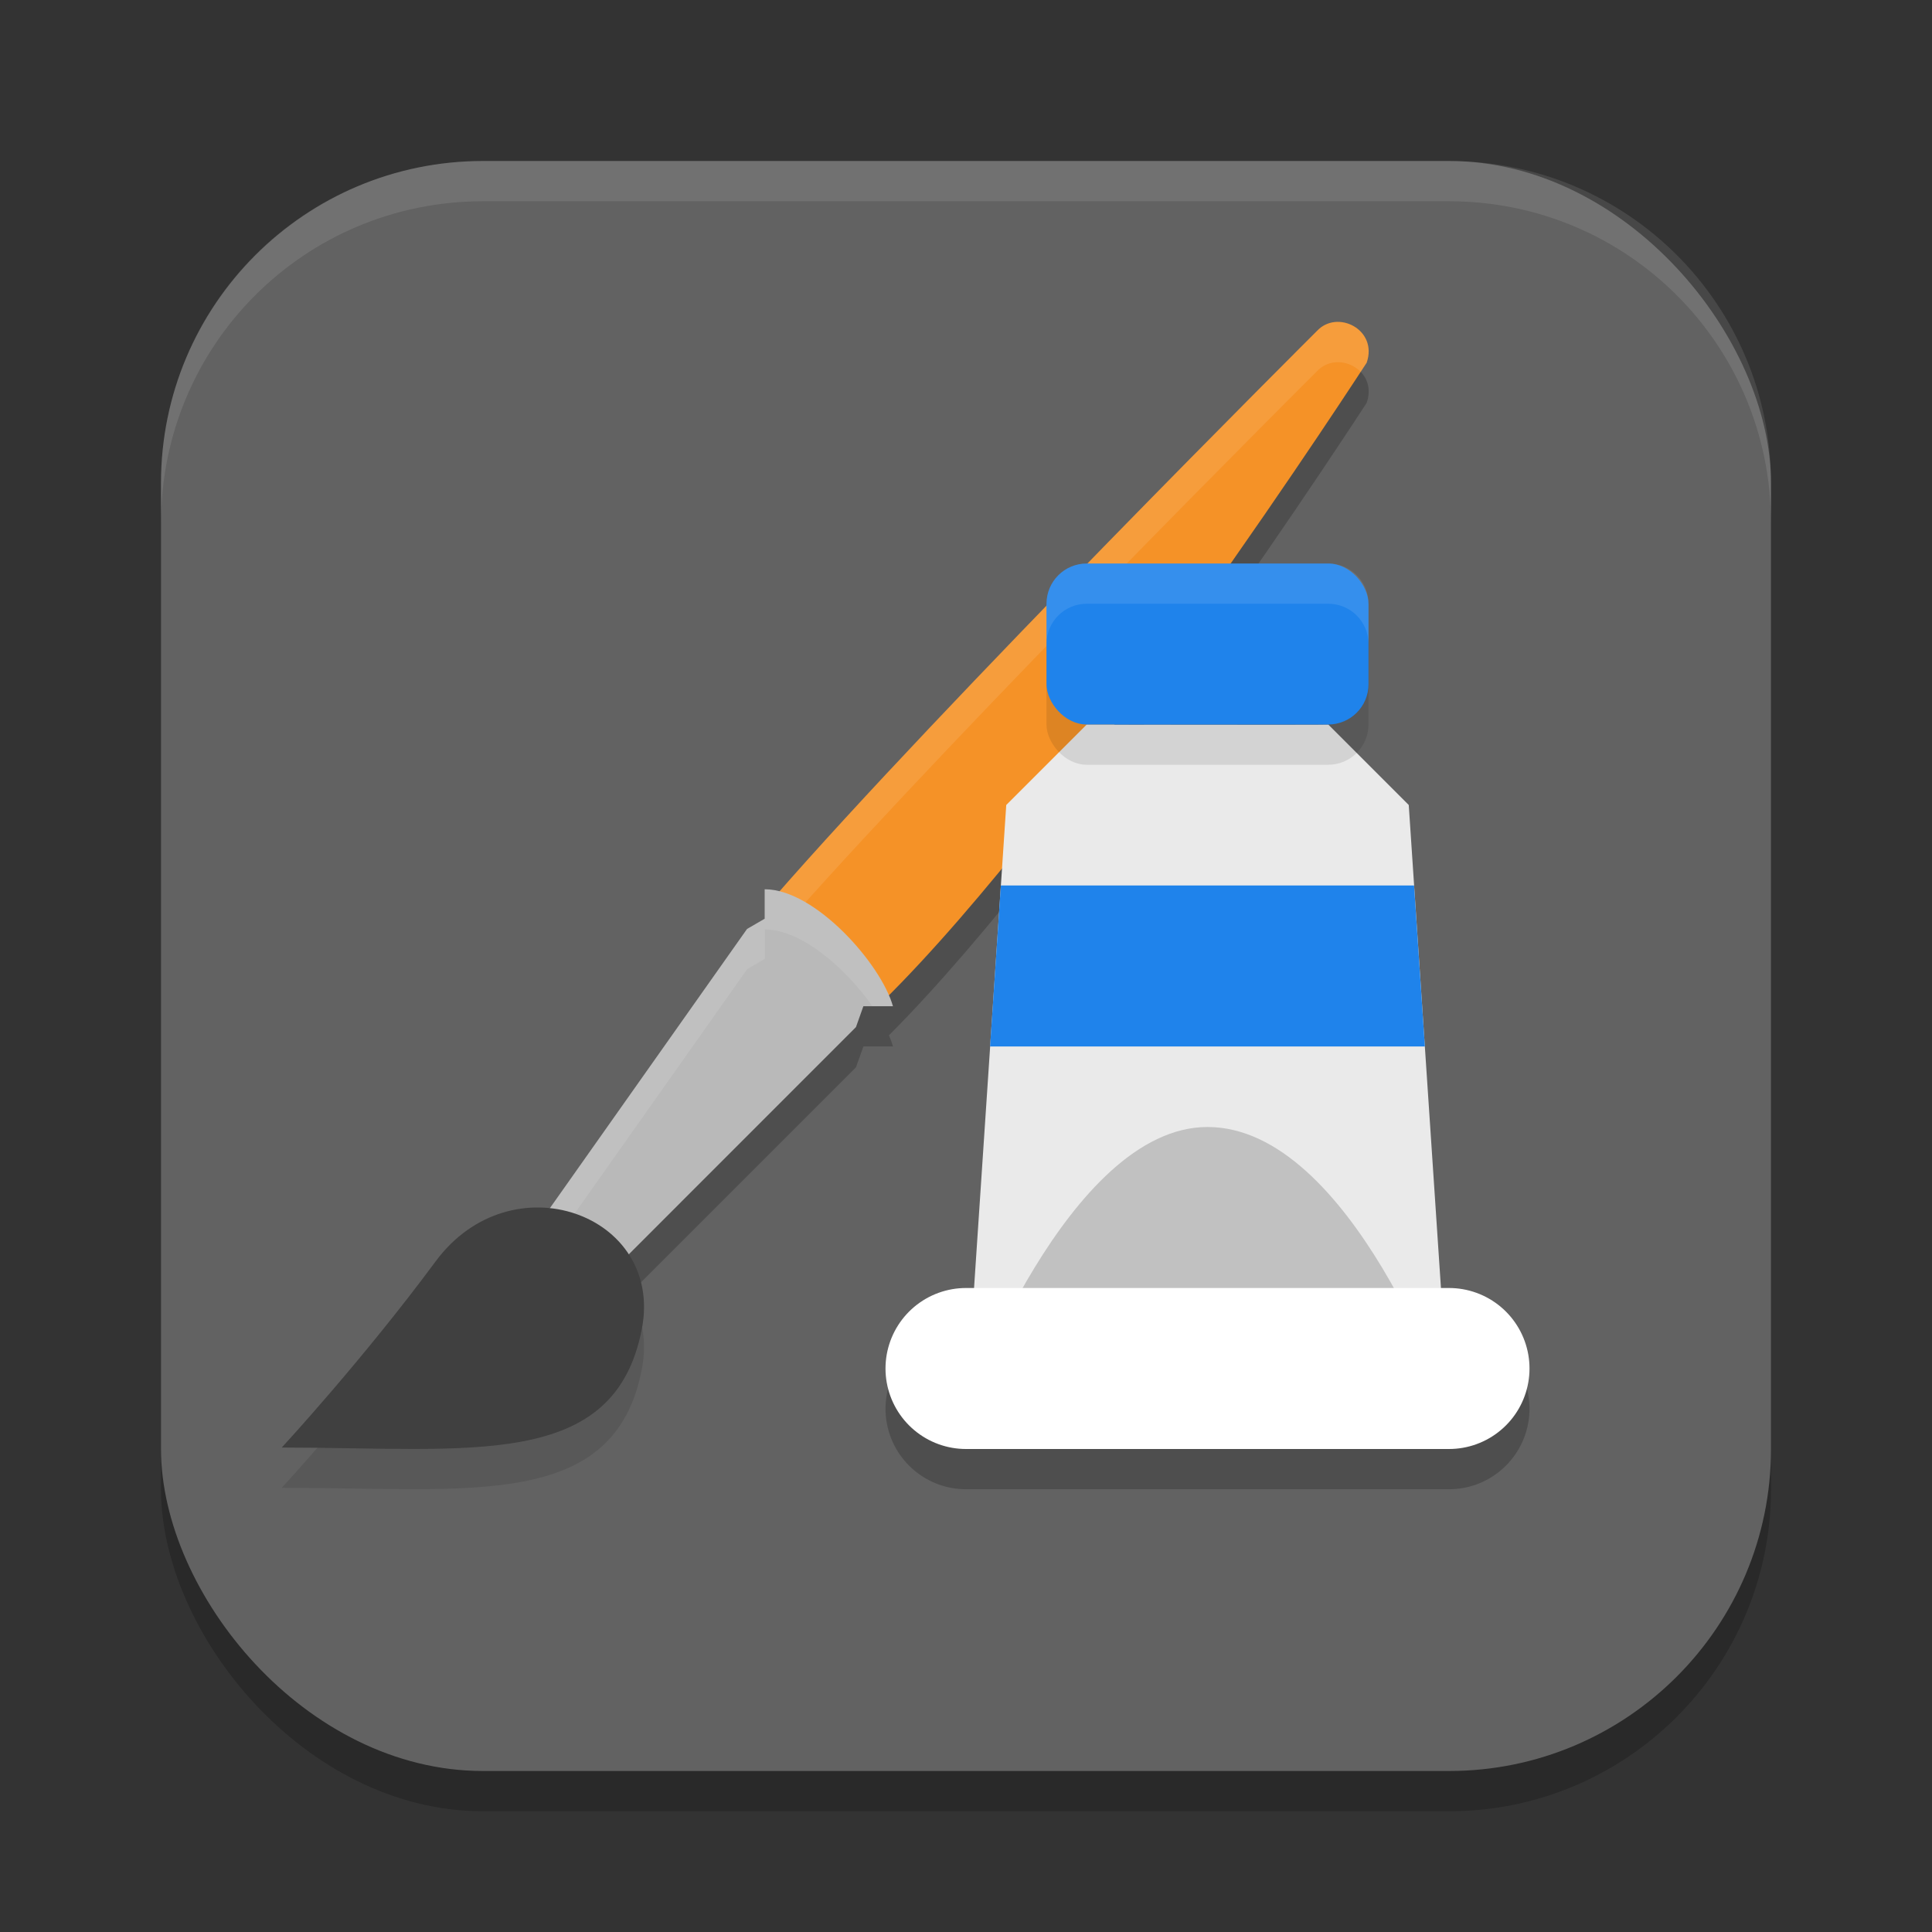 <svg width="24" height="24" version="1.1" xmlns="http://www.w3.org/2000/svg">
 <rect width="100%" height="100%" fill="#333333" stroke="none"/>
 <rect x="2" y="2.5" width="20" height="20" ry="4" style="opacity:.2"/>
 <rect x="2" y="2" width="20" height="20" ry="4" style="fill:#626262"/>
 <path d="m16.613 4.498c-0.092 0.002-0.183 0.037-0.255 0.115 0 0-4.52 4.503-6.674 6.958-0.063-0.016-0.124-0.024-0.185-0.024v0.365l-0.219 0.128-2.814 3.985 0.753 0.648 3.414-3.414 0.093-0.26h0.367c-0.012-0.043-0.029-0.09-0.05-0.138 2.409-2.412 5.934-7.856 5.934-7.856 0.104-0.295-0.13-0.512-0.364-0.508z" style="opacity:.2"/>
 <path d="m9.599 11.169 1.363 1.275c2.41-2.368 6.015-7.938 6.015-7.938 0.144-0.411-0.365-0.669-0.619-0.393 0 0-4.642 4.624-6.759 7.056z" style="fill:#f59227"/>
 <path d="m16.613 3.998c-0.092 0.002-0.183 0.037-0.255 0.115 0 0-4.642 4.624-6.759 7.056l0.241 0.226c2.208-2.488 6.518-6.781 6.518-6.781 0.156-0.169 0.407-0.138 0.545 0.006 0.048-0.074 0.074-0.113 0.074-0.113 0.104-0.295-0.13-0.512-0.364-0.508z" style="fill:#ffffff;opacity:.1"/>
 <path d="m6.466 15.525 0.753 0.649 3.414-3.415 0.092-0.259h0.367c-0.147-0.524-0.965-1.453-1.593-1.453v0.366l-0.219 0.127z" style="fill:#b9b9b9"/>
 <path d="m3.5 18.482c2.351 0 4.136 0.289 4.474-1.477 0.272-1.424-1.623-2.106-2.563-0.835-0.905 1.224-1.911 2.312-1.911 2.312z" style="opacity:.1"/>
 <path d="m9.5 11.047v0.365l-0.219 0.128-2.814 3.985 0.22 0.189 2.595-3.675 0.219-0.128v-0.365c0.455 0 1.009 0.486 1.336 0.953h0.258c-0.147-0.524-0.965-1.453-1.594-1.453z" style="fill:#ffffff;opacity:.1"/>
 <path d="m3.5 17.982c2.351 0 4.136 0.289 4.474-1.477 0.272-1.424-1.623-2.106-2.563-0.835-0.905 1.224-1.911 2.312-1.911 2.312z" style="fill:#404040"/>
 <path d="m12 17.5 0.5-7.5 1-1s2.984 0.005 3 0l1 1 0.5 7.5z" style="fill:#eaeaea"/>
 <path d="m12 17.5s1.267-3.5 3-3.5c1.788 0 3 3.5 3 3.5z" style="fill:#c1c1c1"/>
 <rect x="13" y="7.5" width="4" height="2" ry=".5" style="opacity:.1"/>
 <rect x="13" y="7" width="4" height="2" ry=".5" style="fill:#1f83eb"/>
 <path d="m12.433 11-0.134 2h5.401l-0.134-2z" style="fill:#1f83eb"/>
 <path d="m13.5 7c-0.277 0-0.5 0.223-0.5 0.5v0.5c0-0.277 0.223-0.5 0.5-0.5h3c0.277 0 0.5 0.223 0.5 0.5v-0.5c0-0.277-0.223-0.5-0.5-0.5z" style="fill:#ffffff;opacity:.1"/>
 <path d="m6 2c-2.216 0-4 1.784-4 4v0.5c0-2.216 1.784-4 4-4h12c2.216 0 4 1.784 4 4v-0.5c0-2.216-1.784-4-4-4z" style="fill:#ffffff;opacity:.1"/>
 <path d="m12 17.5h6" style="fill:none;opacity:.2;stroke-linecap:round;stroke-linejoin:round;stroke-width:2;stroke:#000000"/>
 <path d="m12 17h6" style="fill:none;stroke-linecap:round;stroke-linejoin:round;stroke-width:2;stroke:#ffffff"/>
</svg>
